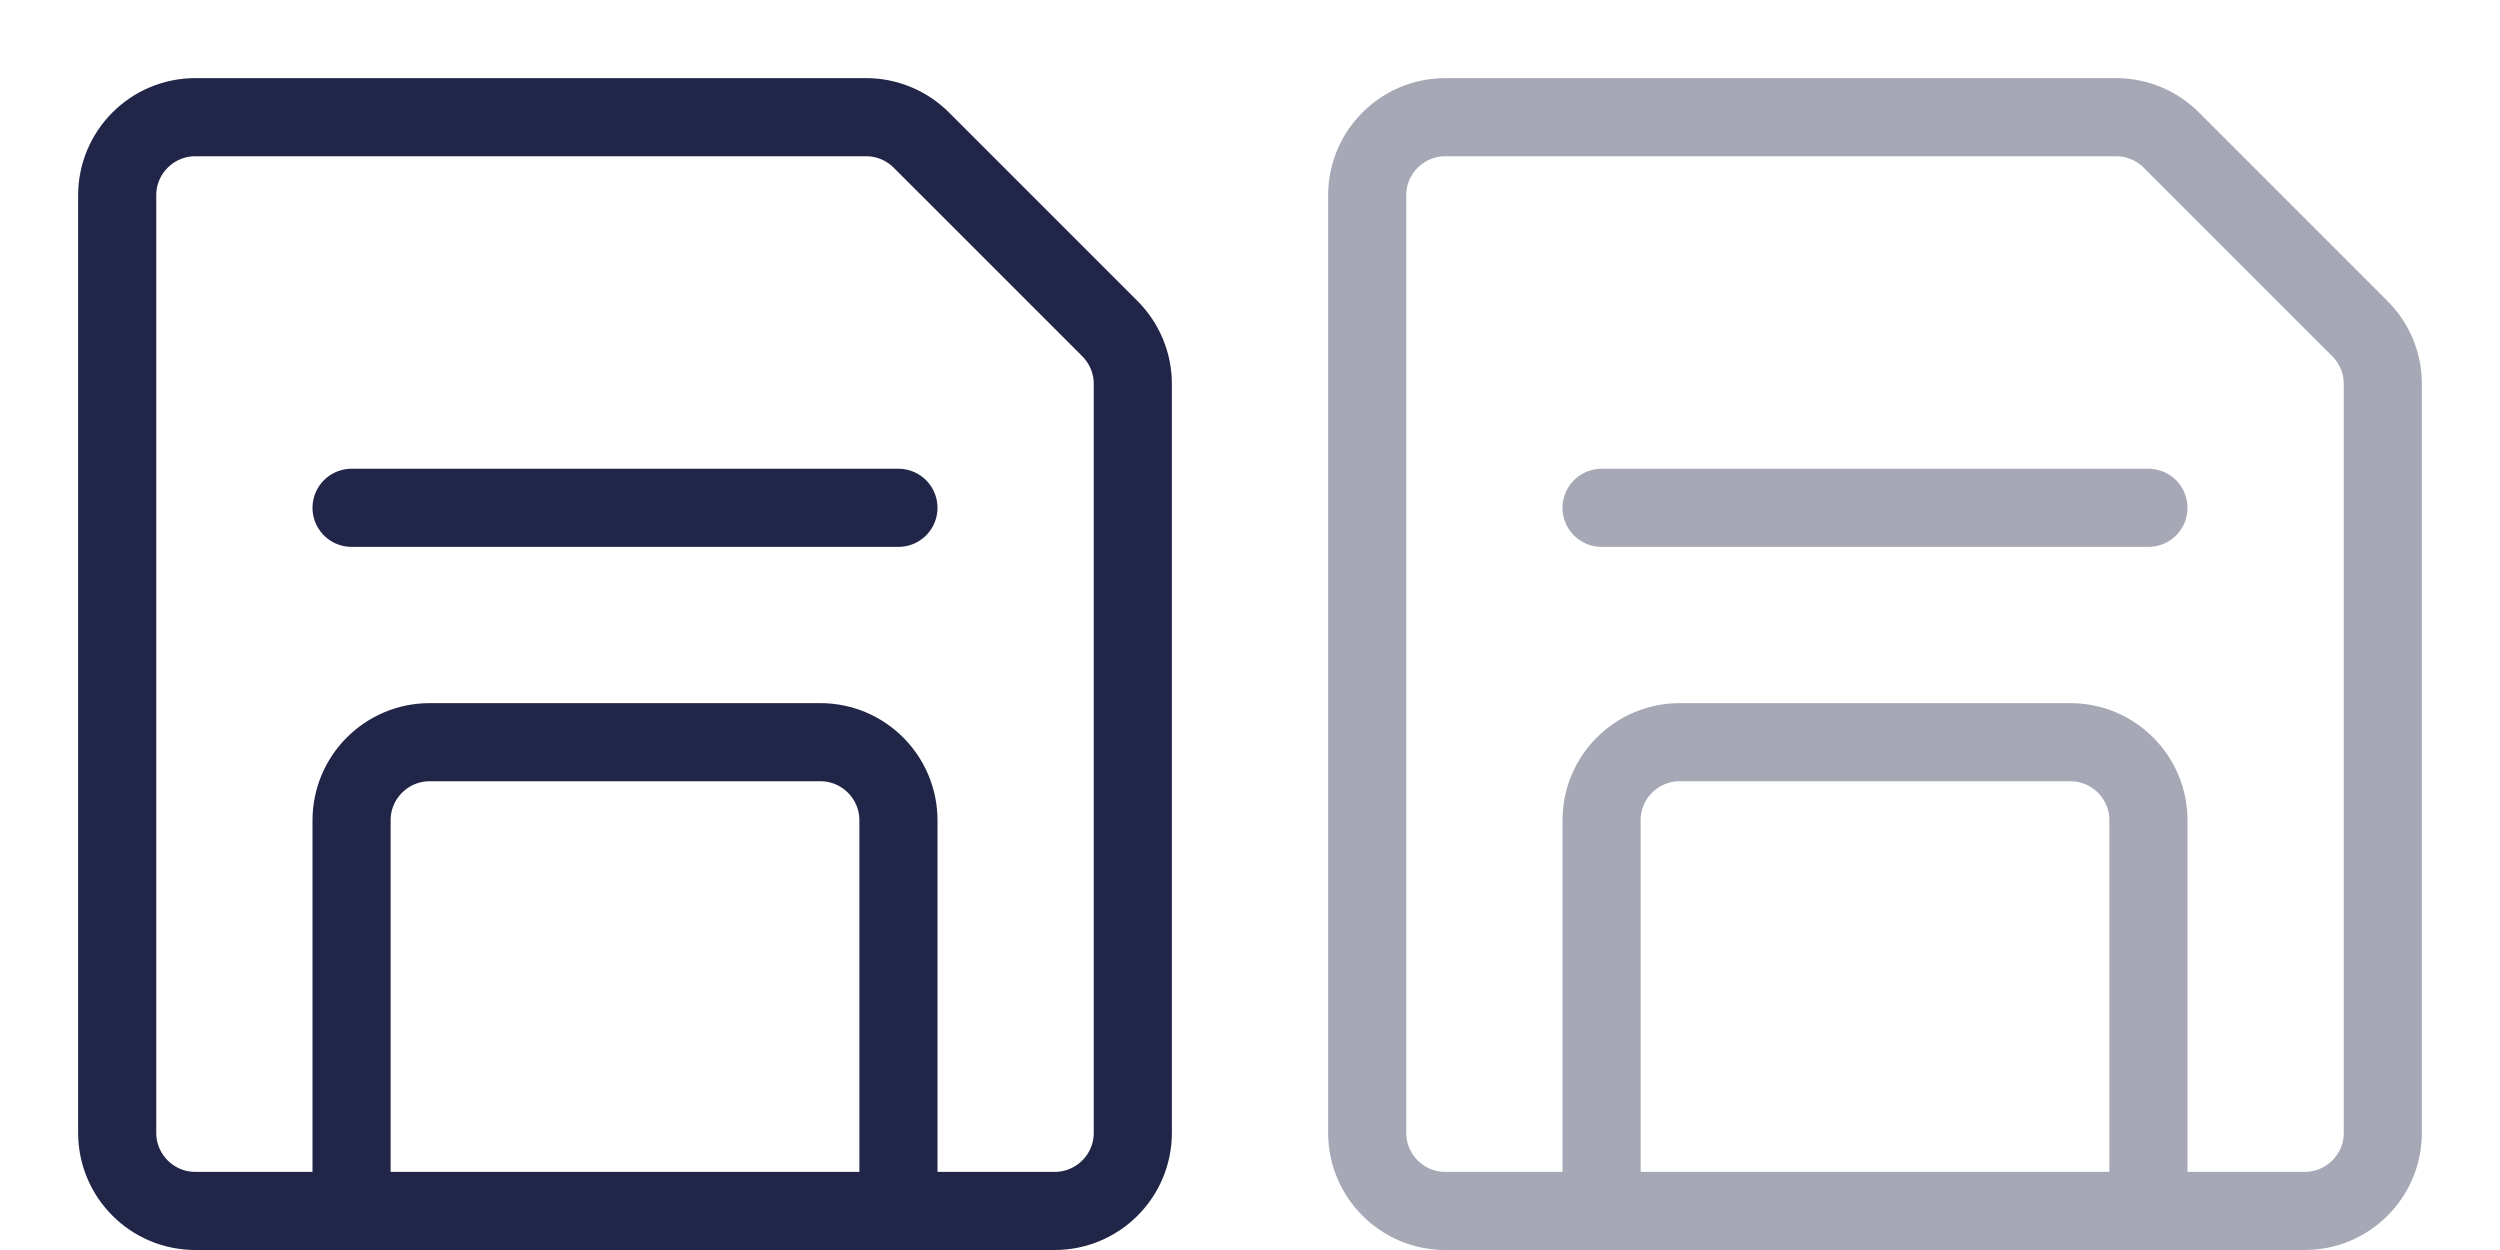 <svg width="32" height="16" viewBox="0 0 32 16" fill="none" xmlns="http://www.w3.org/2000/svg">
<path d="M2.5 1.5H11.086C11.351 1.5 11.605 1.605 11.793 1.793L14.207 4.207C14.395 4.395 14.5 4.649 14.5 4.914V14.5C14.5 15.052 14.052 15.5 13.5 15.5H2.5C1.948 15.5 1.5 15.052 1.5 14.5V2.5C1.5 1.948 1.948 1.5 2.5 1.5Z" stroke="#212648"/>
<path d="M10.5 6.5H4.5H11.5" stroke="#212648" stroke-linecap="round" stroke-linejoin="round"/>
<path d="M4.5 15.5V10.5C4.5 9.948 4.948 9.5 5.5 9.5H10.5C11.052 9.5 11.5 9.948 11.5 10.5V15.5" stroke="#212648"/>
<g opacity="0.4">
<path d="M18.5 1.5H27.086C27.351 1.5 27.605 1.605 27.793 1.793L30.207 4.207C30.395 4.395 30.5 4.649 30.5 4.914V14.5C30.5 15.052 30.052 15.5 29.5 15.5H18.5C17.948 15.5 17.5 15.052 17.5 14.5V2.5C17.5 1.948 17.948 1.5 18.5 1.5Z" stroke="#212648"/>
<path d="M26.5 6.5H20.5H27.5" stroke="#212648" stroke-linecap="round" stroke-linejoin="round"/>
<path d="M20.5 15.5V10.5C20.5 9.948 20.948 9.5 21.5 9.5H26.5C27.052 9.5 27.5 9.948 27.5 10.5V15.5" stroke="#212648"/>
</g>
</svg>
